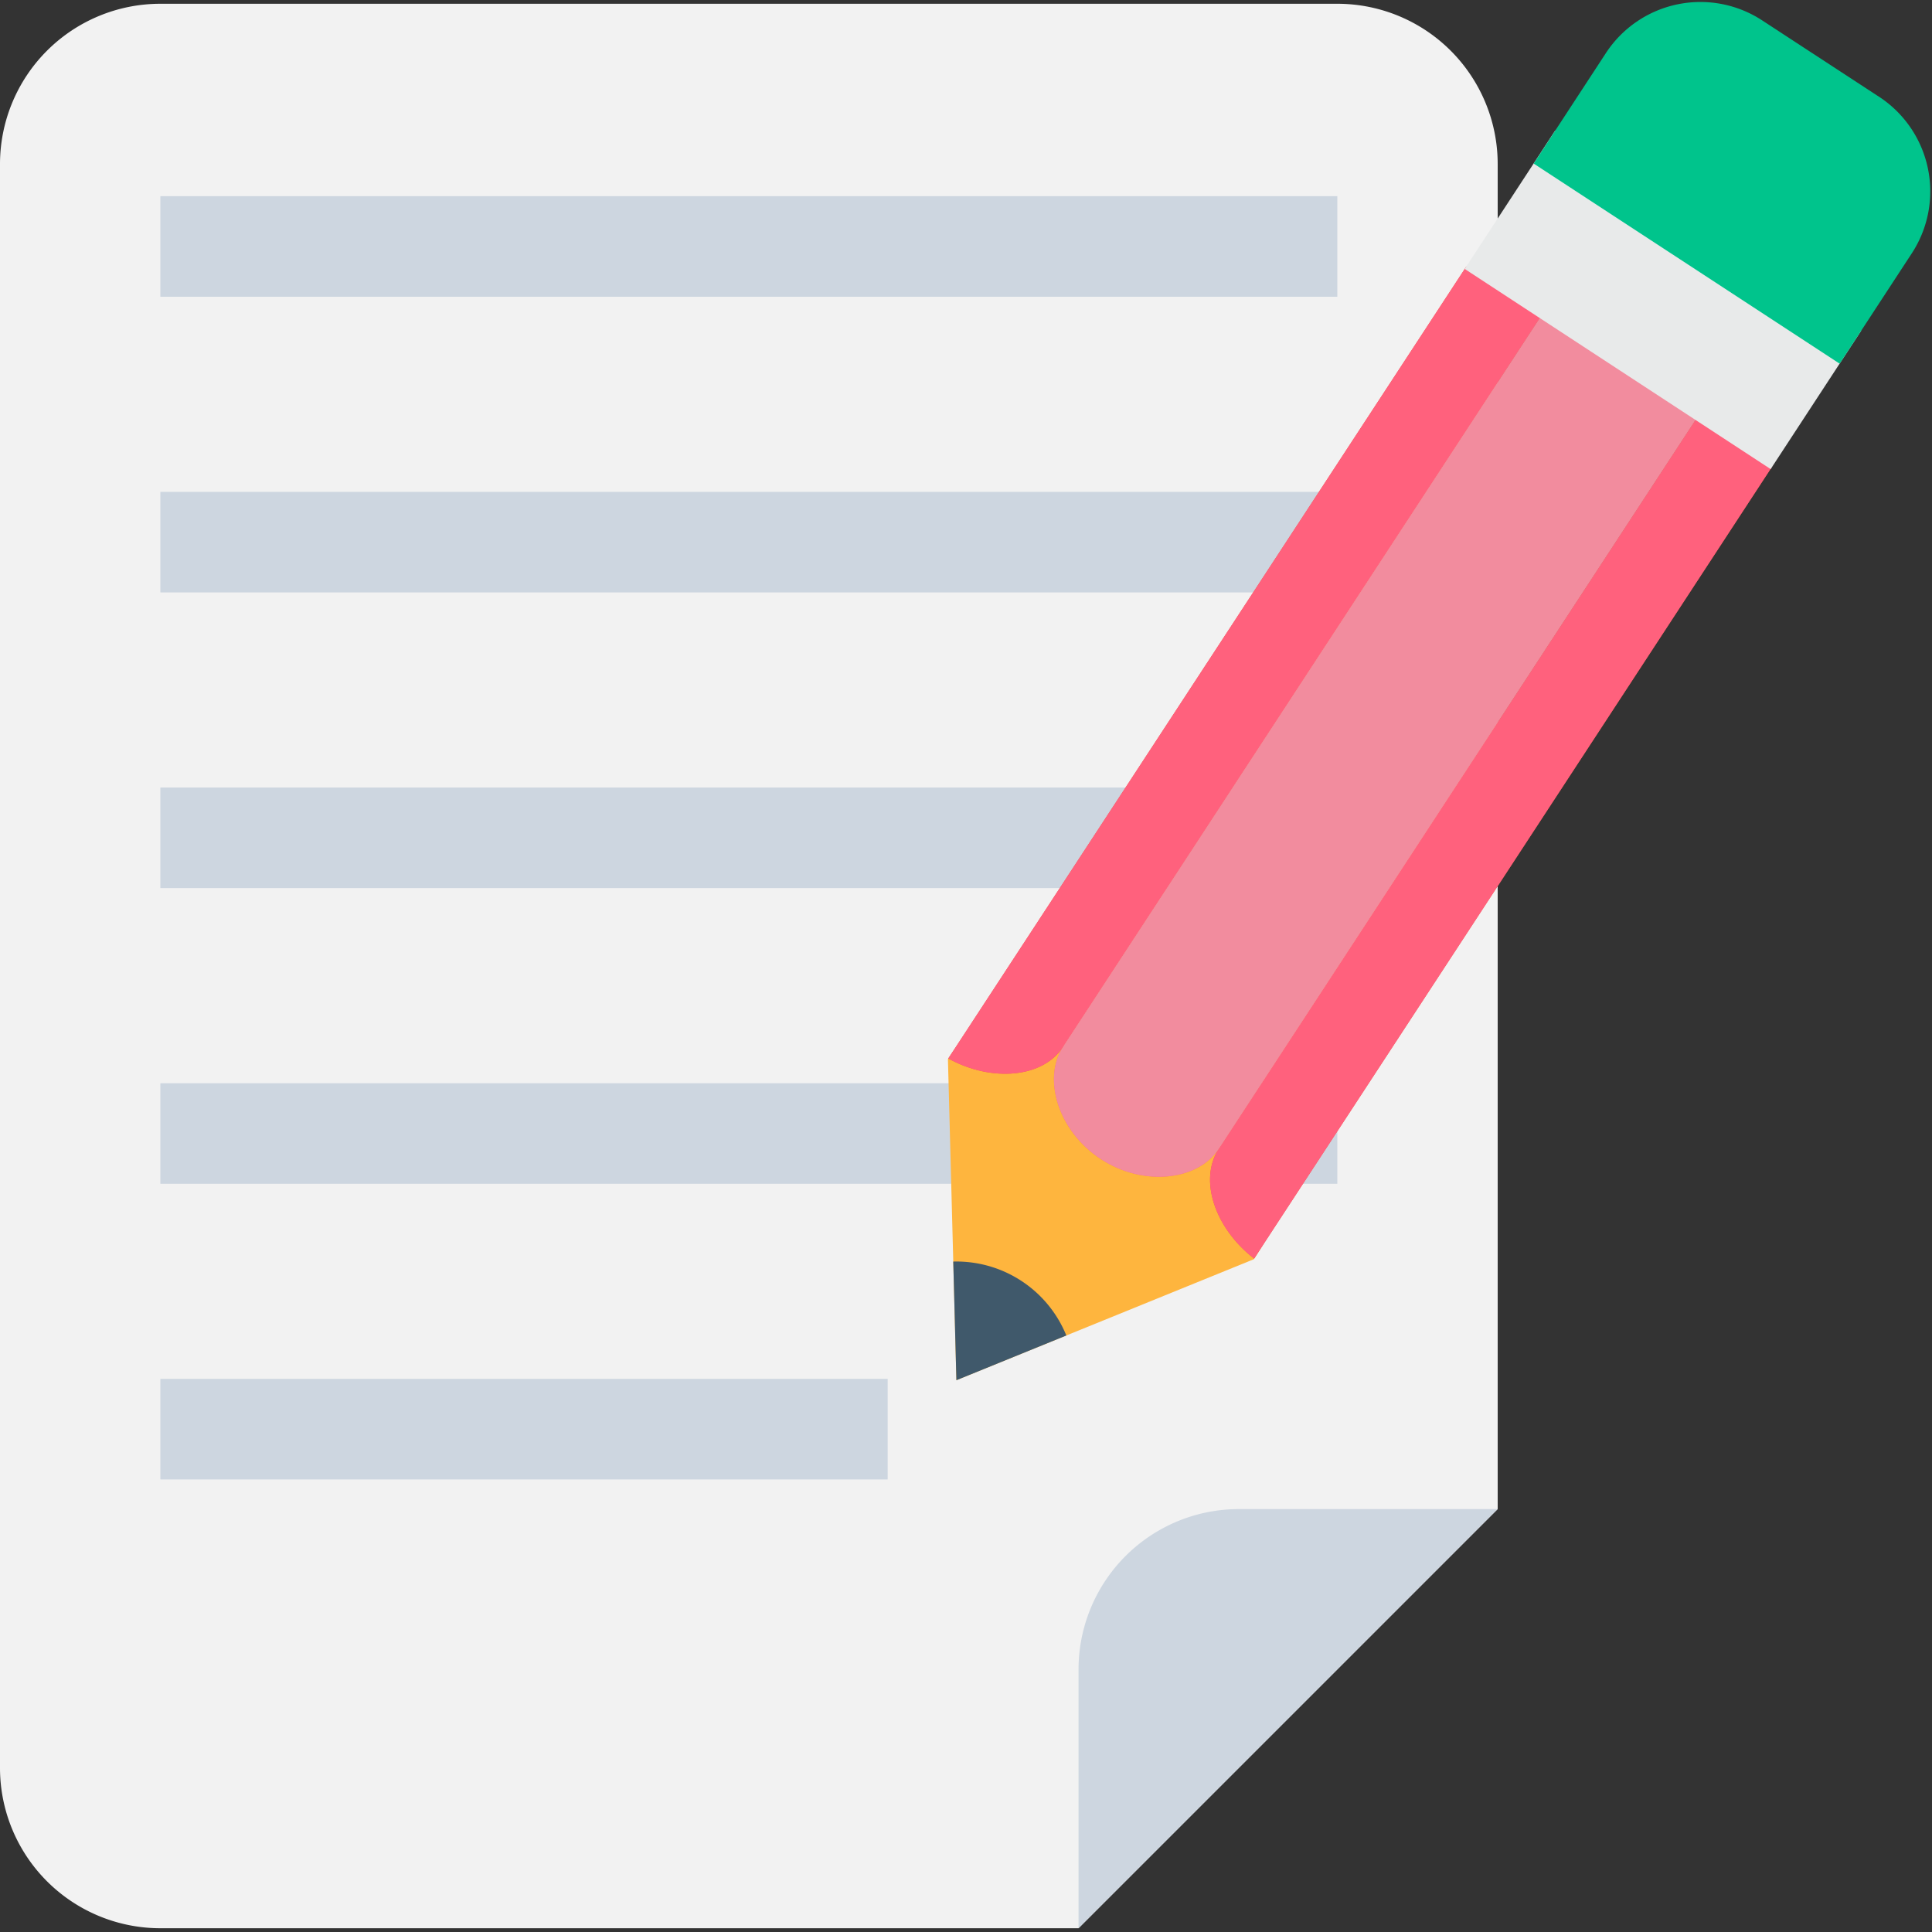<svg width="60" height="60" viewBox="0 0 60 60" xmlns="http://www.w3.org/2000/svg">
    <rect x="0" y="0" width="60" height="60" fill="#333333" stroke="none"/>
    <g fill="none" fill-rule="evenodd">
        <path d="M0 0h60v60H0z"/>
        <g fill-rule="nonzero">
            <path d="M41.533.117H4.98A4.98 4.98 0 0 0 0 5.097v49.806a4.98 4.98 0 0 0 4.98 4.98h28.514l13.018-13.018V5.097a4.979 4.979 0 0 0-4.98-4.98" fill="#F2F2F2"/>
            <g fill="#CDD6E0">
                <path d="M4.98 6.092h36.552v3.124H4.98zM4.98 15.275h36.552v3.124H4.98zM4.98 24.457h36.552v3.124H4.98zM4.98 33.641h36.552v3.123H4.98zM4.98 42.822h22.588v3.123H4.98zM46.513 46.865 33.495 59.883v-8.037a4.98 4.98 0 0 1 4.981-4.98h8.037z"/>
            </g>
            <path d="M30.88 31.046a14.61 14.61 0 0 0-1.429 1.827l-.012.02.263 9.97 9.238-3.757.013-.018c.463-.71.803-1.383 1.1-2.043l-9.172-5.999z" fill="#FEB53E"/>
            <path d="m52.707 12.963-14.86 22.721c-.62.949-.128 2.454 1.1 3.402l16.09-24.6-2.33-1.523zM45.54 8.274 29.45 32.873c1.36.747 2.939.596 3.559-.353L47.87 9.8l-2.33-1.525z" fill="#F1543F"/>
            <path d="M47.87 9.799 33.01 32.518c-.636.972-.16 2.607 1.178 3.48 1.335.873 3.024.656 3.658-.314l14.86-22.72L47.87 9.8z" fill="#FF7058"/>
            <path d="m52.707 12.963-14.86 22.721c-.62.949-.128 2.454 1.1 3.402l16.09-24.6-2.33-1.523zM45.54 8.274 29.45 32.873c1.36.747 2.939.596 3.559-.353L47.87 9.8l-2.33-1.525z" fill="#FF617D"/>
            <path d="M47.87 9.799 33.01 32.518c-.636.972-.16 2.607 1.178 3.48 1.335.873 3.024.656 3.658-.314l14.86-22.72L47.87 9.8z" fill="#F28C9E"/>
            <path fill="#E8EAEA" d="M45.488 8.352 48.3 4.051l9.503 6.215-2.814 4.302z"/>
            <path d="M58.355 3.005 54.73.636a3.507 3.507 0 0 0-4.859 1.015L47.63 5.08l9.502 6.214 2.242-3.429a3.512 3.512 0 0 0-1.018-4.86" fill="#00C48C"/>
            <path d="m29.604 39.18.098 3.684 3.414-1.389a3.686 3.686 0 0 0-3.512-2.296" fill="#40596B"/>
        </g>
    </g>
</svg>
